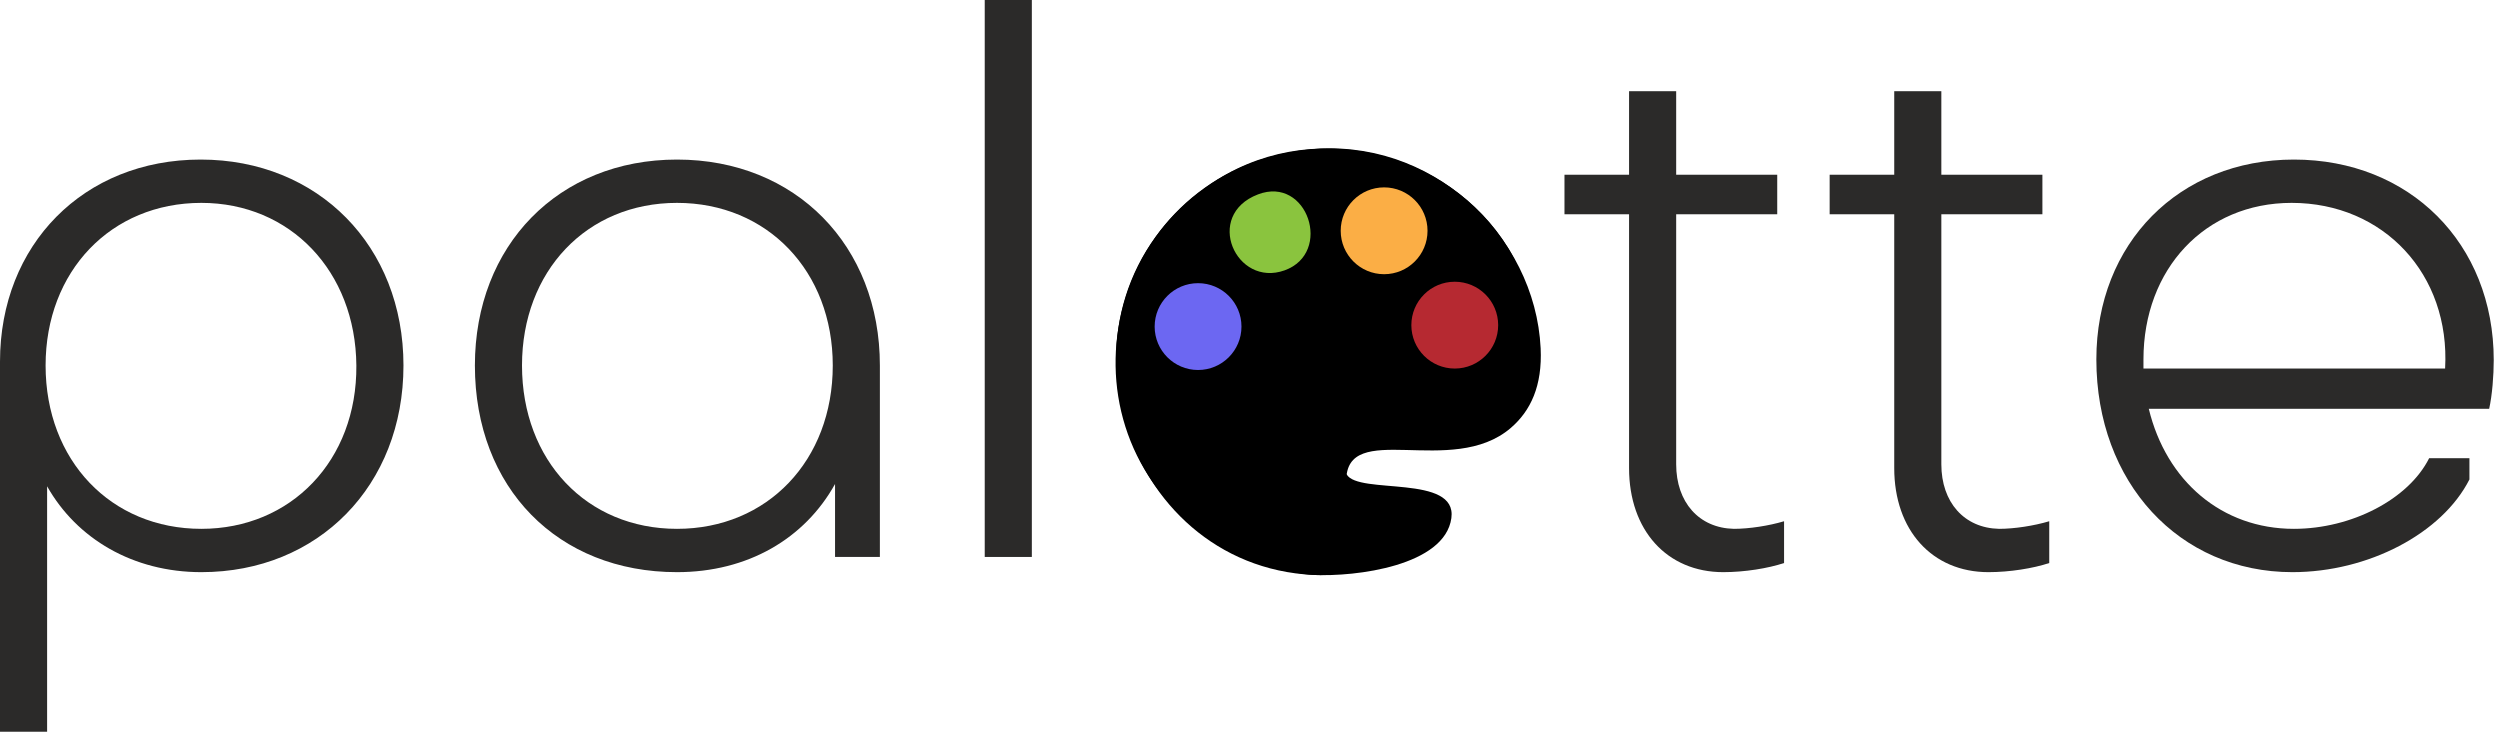 <svg width="287" height="84" viewBox="0 0 287 84" fill="0px" xmlns="http://www.w3.org/2000/svg">
<path d="M5.408 84.001V55.826C8.81 61.845 15.265 65.683 23.115 65.683C36.548 65.683 46.318 55.739 46.318 41.957C46.318 28.262 36.548 18.318 23.028 18.318C9.595 18.318 0 28.088 0 41.521V84.001H5.408ZM40.91 41.957C40.997 52.86 33.408 60.711 23.115 60.711C12.735 60.711 5.234 52.86 5.234 41.957C5.234 31.141 12.735 23.29 23.115 23.29C33.321 23.29 40.822 31.141 40.91 41.957Z" fill="#2B2A29"/>
<path d="M77.72 18.318C64.112 18.318 54.518 28.175 54.518 41.957C54.518 56.001 64.025 65.683 77.72 65.683C85.832 65.683 92.374 61.845 95.863 55.564V63.938H101.01V41.957C101.01 28.175 91.328 18.318 77.72 18.318ZM77.72 23.29C88.1 23.29 95.602 31.141 95.602 41.957C95.602 52.86 88.1 60.711 77.72 60.711C67.34 60.711 59.926 52.86 59.926 41.957C59.926 31.141 67.34 23.29 77.72 23.29Z" fill="#2B2A29"/>
<path d="M113.047 63.938H118.455V0H113.047V63.938Z" fill="#2B2A29"/>
<path d="M179.602 24.598H187.016V53.732C187.016 60.885 191.378 65.683 197.833 65.683C200.275 65.683 202.979 65.246 204.811 64.636V59.838C203.066 60.362 200.798 60.711 199.054 60.711C195.041 60.623 192.425 57.658 192.425 53.296V24.598H204.026V20.063H192.425V10.467H187.016V20.063H179.602V24.598Z" fill="#2B2A29"/>
<path d="M210.044 24.598H217.458V53.732C217.458 60.885 221.82 65.683 228.274 65.683C230.717 65.683 233.421 65.246 235.253 64.636V59.838C233.508 60.362 231.24 60.711 229.496 60.711C225.483 60.623 222.866 57.658 222.866 53.296V24.598H234.468V20.063H222.866V10.467H217.458V20.063H210.044V24.598Z" fill="#2B2A29"/>
<path d="M263.34 18.318C250.169 18.318 240.661 27.913 240.661 41.259C240.661 55.39 250.169 65.683 263.166 65.683C271.889 65.683 280.35 61.234 283.49 55.041V52.599H278.867C276.512 57.309 269.969 60.711 263.34 60.711C255.054 60.711 248.686 55.215 246.68 46.929H285.758C286.106 45.359 286.281 43.091 286.281 41.346C286.281 27.913 276.599 18.318 263.34 18.318ZM246.069 41.259C246.069 30.879 253.135 23.29 263.079 23.29C273.633 23.29 281.309 31.49 280.698 42.306H246.069V41.259Z" fill="#2B2A29"/>
<path fill-rule="evenodd" clip-rule="evenodd" d="M150.025 17.188C127.508 19.756 120.382 47.854 137.779 60.977C140.896 63.328 152.542 69.002 156.211 64.071C159.272 59.958 154.584 58.005 154.549 55.278C154.456 48.011 166.681 54.947 173.445 49.122C175.722 47.16 177.072 44.296 176.866 39.976C176.247 27 164.251 15.566 150.025 17.188Z" fill="black"/>
<path fill-rule="evenodd" clip-rule="evenodd" d="M138.592 21.387C119.247 35.101 128.683 64.947 150.755 66.002C155.693 66.241 165.866 64.942 166.617 59.478C167.315 54.398 155.943 56.835 154.597 54.463C154.355 54.035 145.862 56.394 145.772 56.022C144.534 50.886 171.602 45.87 174.507 38.072C175.557 35.255 175.358 32.095 173.094 28.409C166.296 17.341 150.273 13.107 138.592 21.387Z" fill="black"/>
<path fill-rule="evenodd" clip-rule="evenodd" d="M144.415 22.317C138.165 24.712 141.885 33.044 147.474 31.036C153.041 29.035 150.104 20.139 144.415 22.317Z" fill="#8AC43E"/>
<path d="M158.896 31.478C161.649 31.478 163.88 29.247 163.88 26.494C163.88 23.742 161.649 21.511 158.896 21.511C156.144 21.511 153.913 23.742 153.913 26.494C153.913 29.247 156.144 31.478 158.896 31.478Z" fill="#FBAE45"/>
<path d="M167.006 42.309C169.759 42.309 171.99 40.078 171.99 37.326C171.99 34.574 169.759 32.343 167.006 32.343C164.254 32.343 162.023 34.574 162.023 37.326C162.023 40.078 164.254 42.309 167.006 42.309Z" fill="#B62931"/>
<path d="M137.538 42.475C140.29 42.475 142.521 40.243 142.521 37.491C142.521 34.739 140.29 32.508 137.538 32.508C134.785 32.508 132.554 34.739 132.554 37.491C132.554 40.243 134.785 42.475 137.538 42.475Z" fill="#6C67F2"/>
</svg>
